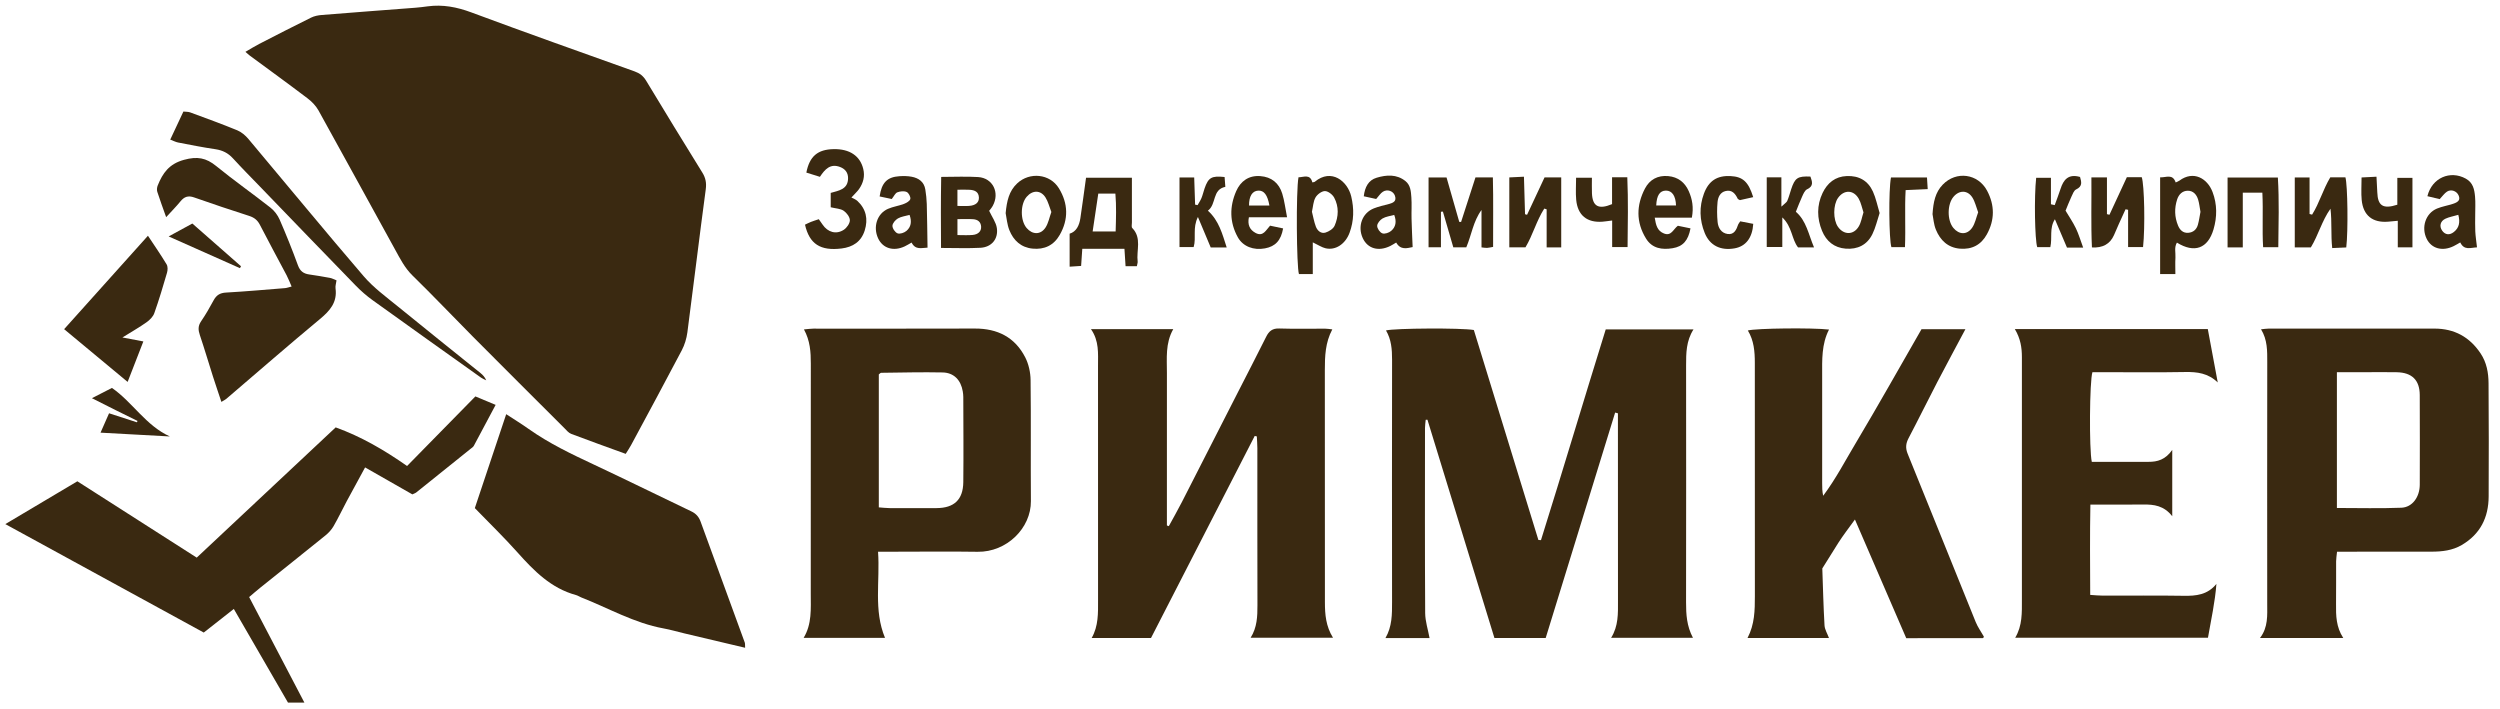 <svg width="141" height="40" viewBox="0 0 141 40" fill="none" xmlns="http://www.w3.org/2000/svg">
<path d="M35.291 25.598C34.226 25.21 33.216 24.851 32.215 24.47C32.067 24.414 31.95 24.267 31.832 24.148C30.115 22.435 28.397 20.723 26.687 19.003C25.543 17.852 24.426 16.673 23.265 15.539C22.829 15.113 22.568 14.593 22.285 14.08C20.84 11.462 19.411 8.836 17.959 6.222C17.812 5.959 17.579 5.722 17.336 5.539C16.262 4.724 15.169 3.933 14.084 3.132C14.018 3.083 13.959 3.025 13.842 2.924C14.121 2.762 14.362 2.611 14.614 2.481C15.588 1.979 16.562 1.479 17.545 0.994C17.727 0.904 17.944 0.861 18.148 0.845C19.908 0.702 21.669 0.572 23.43 0.436C23.661 0.418 23.89 0.389 24.119 0.358C24.972 0.243 25.771 0.397 26.582 0.699C29.641 1.836 32.716 2.928 35.789 4.026C36.083 4.131 36.281 4.284 36.446 4.558C37.488 6.291 38.549 8.013 39.612 9.734C39.797 10.033 39.853 10.313 39.805 10.677C39.443 13.365 39.122 16.059 38.768 18.748C38.722 19.094 38.613 19.45 38.452 19.758C37.512 21.548 36.549 23.326 35.592 25.106C35.513 25.252 35.419 25.389 35.29 25.598L35.291 25.598Z" fill="#3A2911"/>
<path d="M91.094 23.268C89.79 27.501 88.486 31.733 87.177 35.982H84.285C83.031 31.894 81.769 27.783 80.508 23.672C80.475 23.673 80.442 23.675 80.41 23.676C80.396 23.829 80.371 23.981 80.37 24.133C80.368 27.613 80.359 31.094 80.38 34.574C80.383 35.042 80.54 35.508 80.627 35.988H78.139C78.517 35.336 78.513 34.645 78.512 33.948C78.506 29.392 78.506 24.836 78.513 20.28C78.513 19.705 78.472 19.148 78.17 18.637C78.664 18.509 82.416 18.488 83.125 18.612C84.334 22.545 85.549 26.5 86.765 30.454C86.814 30.458 86.862 30.461 86.911 30.464C88.147 26.524 89.322 22.565 90.563 18.579H95.513C95.098 19.23 95.095 19.92 95.096 20.616C95.1 25.067 95.101 29.518 95.094 33.968C95.093 34.647 95.13 35.311 95.483 35.973H90.866C91.286 35.305 91.255 34.59 91.254 33.875C91.248 30.585 91.251 27.294 91.251 24.004C91.251 23.773 91.251 23.542 91.251 23.311L91.094 23.268Z" fill="#3A2911"/>
<path d="M70.766 24.587C68.82 28.38 66.872 32.173 64.917 35.982H61.571C61.957 35.302 61.931 34.573 61.93 33.844C61.925 29.437 61.928 25.03 61.928 20.623C61.928 19.932 61.996 19.231 61.531 18.563H66.172C65.717 19.365 65.816 20.209 65.814 21.04C65.811 23.675 65.813 26.312 65.813 28.947C65.813 29.177 65.813 29.406 65.813 29.636C65.849 29.649 65.885 29.663 65.921 29.676C66.165 29.228 66.418 28.785 66.65 28.332C67.706 26.27 68.757 24.205 69.809 22.141C70.346 21.09 70.889 20.043 71.415 18.988C71.572 18.674 71.766 18.514 72.147 18.527C73.01 18.555 73.876 18.534 74.74 18.537C74.859 18.537 74.979 18.56 75.142 18.577C74.743 19.325 74.721 20.099 74.721 20.878C74.723 25.243 74.719 29.607 74.725 33.972C74.726 34.647 74.777 35.319 75.181 35.967H70.536C70.901 35.389 70.922 34.766 70.92 34.128C70.911 31.176 70.916 28.224 70.915 25.272C70.915 25.052 70.895 24.833 70.885 24.613C70.846 24.605 70.806 24.597 70.766 24.588V24.587Z" fill="#3A2911"/>
<path d="M127.522 18.573C127.697 18.556 127.819 18.534 127.941 18.534C131.061 18.533 134.181 18.535 137.302 18.533C138.423 18.532 139.284 19.002 139.906 19.933C140.249 20.445 140.35 21.027 140.354 21.617C140.371 23.746 140.37 25.875 140.36 28.004C140.354 29.183 139.891 30.123 138.846 30.737C138.316 31.048 137.737 31.113 137.142 31.114C135.603 31.117 134.064 31.116 132.525 31.116C132.298 31.116 132.07 31.116 131.809 31.116C131.787 31.338 131.758 31.499 131.757 31.66C131.753 32.461 131.763 33.262 131.753 34.063C131.744 34.719 131.757 35.367 132.161 35.985H127.462C127.932 35.375 127.871 34.7 127.871 34.031C127.868 29.498 127.866 24.966 127.873 20.433C127.873 19.8 127.89 19.171 127.522 18.571L127.522 18.573ZM131.801 20.991V28.65C133.044 28.65 134.243 28.684 135.438 28.636C136.058 28.611 136.472 28.03 136.475 27.338C136.48 25.651 136.482 23.965 136.474 22.278C136.469 21.436 136.035 21.011 135.178 20.994C134.63 20.983 134.082 20.991 133.534 20.991C132.969 20.991 132.405 20.991 131.801 20.991Z" fill="#3A2911"/>
<path d="M103.154 35.983H98.56C98.965 35.211 98.975 34.417 98.975 33.617C98.969 29.232 98.971 24.847 98.972 20.462C98.972 19.827 98.922 19.203 98.578 18.639C99.047 18.513 102.227 18.478 103.157 18.587C102.731 19.412 102.769 20.297 102.77 21.177C102.773 23.201 102.77 25.225 102.77 27.249C102.77 27.479 102.77 27.709 102.827 27.962C103.554 26.992 104.103 25.922 104.72 24.896C105.338 23.867 105.932 22.825 106.532 21.785C107.14 20.73 107.742 19.671 108.374 18.565H110.85C110.318 19.565 109.782 20.556 109.261 21.555C108.717 22.601 108.197 23.66 107.648 24.704C107.489 25.006 107.458 25.264 107.593 25.594C108.88 28.753 110.146 31.92 111.429 35.081C111.546 35.369 111.734 35.629 111.89 35.905C111.885 35.92 111.882 35.943 111.87 35.959C111.86 35.974 111.841 35.991 111.826 35.991C110.415 35.993 109.004 35.993 107.512 35.993C106.565 33.802 105.608 31.59 104.618 29.3C104.421 29.569 104.261 29.783 104.106 30C103.959 30.206 103.811 30.411 103.676 30.624C103.372 31.1 103.077 31.581 102.778 32.06C102.816 33.132 102.841 34.203 102.903 35.273C102.917 35.508 103.063 35.736 103.154 35.984V35.983Z" fill="#3A2911"/>
<path d="M49.522 31.117C49.64 32.796 49.262 34.4 49.914 35.974H45.326C45.799 35.191 45.727 34.332 45.727 33.483C45.727 29.16 45.724 24.838 45.73 20.516C45.731 19.859 45.693 19.217 45.343 18.579C45.558 18.561 45.717 18.535 45.876 18.535C48.912 18.533 51.948 18.541 54.984 18.53C56.258 18.526 57.245 19.019 57.826 20.161C58.018 20.539 58.12 21.004 58.125 21.431C58.153 23.708 58.126 25.986 58.143 28.263C58.154 29.787 56.779 31.146 55.135 31.121C53.532 31.096 51.93 31.117 50.327 31.117C50.099 31.117 49.87 31.117 49.521 31.117L49.522 31.117ZM49.565 28.616C49.806 28.633 49.99 28.657 50.174 28.657C51.059 28.66 51.944 28.662 52.829 28.657C53.814 28.651 54.319 28.179 54.33 27.192C54.348 25.591 54.333 23.99 54.33 22.389C54.33 22.285 54.317 22.179 54.3 22.075C54.195 21.438 53.801 21.02 53.166 21.006C52.01 20.981 50.851 21.013 49.694 21.026C49.66 21.026 49.627 21.072 49.565 21.117V28.616Z" fill="#3A2911"/>
<path d="M113.637 18.56H124.52C124.709 19.573 124.895 20.572 125.081 21.571C124.539 21.046 123.922 20.97 123.241 20.982C121.702 21.011 120.162 20.991 118.621 20.991C118.413 20.991 118.205 20.991 118.013 20.991C117.85 21.486 117.824 25.351 117.977 26.048C118.4 26.048 118.839 26.048 119.277 26.048C119.91 26.048 120.543 26.046 121.176 26.048C121.681 26.05 122.13 25.927 122.515 25.375V29.117C122.051 28.517 121.483 28.447 120.883 28.455C120.124 28.465 119.365 28.457 118.605 28.458C118.398 28.458 118.191 28.458 117.898 28.458C117.865 30.175 117.881 31.828 117.888 33.552C118.153 33.569 118.376 33.593 118.599 33.593C120.117 33.597 121.636 33.578 123.155 33.603C123.859 33.615 124.505 33.551 125.006 32.932C124.927 33.966 124.707 34.947 124.529 35.969H113.657C114.066 35.285 114.035 34.549 114.035 33.814C114.031 29.257 114.031 24.701 114.035 20.145C114.035 19.61 113.96 19.1 113.636 18.559L113.637 18.56Z" fill="#3A2911"/>
<path d="M18.932 24.104C20.377 24.628 21.664 25.376 22.959 26.282C24.251 24.967 25.527 23.667 26.811 22.358C27.198 22.52 27.542 22.663 27.954 22.835C27.528 23.637 27.129 24.393 26.723 25.145C26.685 25.215 26.604 25.263 26.54 25.315C25.524 26.133 24.507 26.951 23.488 27.766C23.424 27.817 23.34 27.842 23.257 27.883C22.38 27.383 21.506 26.884 20.591 26.362C20.228 27.029 19.884 27.652 19.549 28.28C19.301 28.744 19.076 29.222 18.812 29.678C18.7 29.871 18.538 30.049 18.364 30.191C17.137 31.184 15.9 32.167 14.668 33.155C14.473 33.311 14.285 33.477 14.052 33.674C15.086 35.649 16.107 37.599 17.168 39.627H16.243C15.248 37.906 14.23 36.147 13.187 34.344C12.594 34.81 12.054 35.234 11.492 35.676C7.786 33.651 4.1 31.636 0.3 29.559C1.696 28.729 3.005 27.952 4.363 27.145C6.587 28.567 8.817 29.993 11.095 31.45C13.717 28.992 16.321 26.552 18.933 24.104H18.932Z" fill="#3A2911"/>
<path d="M42.025 36.534C40.839 36.254 39.718 35.989 38.598 35.723C38.209 35.63 37.824 35.516 37.432 35.444C35.773 35.143 34.32 34.297 32.776 33.692C32.678 33.653 32.589 33.589 32.489 33.562C31.078 33.179 30.114 32.196 29.18 31.149C28.423 30.302 27.606 29.509 26.78 28.657C27.364 26.909 27.948 25.164 28.55 23.36C29.009 23.66 29.421 23.912 29.813 24.191C30.971 25.011 32.242 25.616 33.521 26.215C35.351 27.073 37.163 27.969 38.988 28.84C39.254 28.966 39.415 29.147 39.515 29.423C40.341 31.698 41.176 33.97 42.006 36.243C42.027 36.3 42.016 36.368 42.025 36.533V36.534Z" fill="#3A2911"/>
<path d="M9.371 12.248C9.184 11.719 9.016 11.272 8.871 10.818C8.837 10.711 8.853 10.566 8.896 10.459C9.176 9.765 9.532 9.246 10.377 9.014C11.128 8.808 11.625 8.9 12.196 9.367C13.19 10.179 14.244 10.917 15.253 11.71C15.471 11.882 15.662 12.133 15.773 12.388C16.142 13.236 16.487 14.096 16.804 14.964C16.922 15.288 17.115 15.433 17.432 15.478C17.828 15.535 18.222 15.601 18.614 15.674C18.732 15.696 18.841 15.759 18.98 15.813C18.957 15.98 18.906 16.125 18.924 16.261C19.03 17.049 18.61 17.526 18.042 17.997C16.263 19.474 14.52 20.994 12.762 22.496C12.7 22.549 12.623 22.583 12.486 22.667C12.322 22.171 12.162 21.708 12.013 21.241C11.764 20.459 11.532 19.672 11.271 18.896C11.176 18.616 11.162 18.386 11.338 18.127C11.599 17.745 11.83 17.342 12.05 16.934C12.206 16.646 12.408 16.52 12.746 16.501C13.857 16.438 14.966 16.339 16.075 16.25C16.176 16.242 16.273 16.203 16.447 16.16C16.345 15.928 16.268 15.722 16.166 15.528C15.665 14.579 15.15 13.638 14.66 12.683C14.524 12.416 14.339 12.27 14.059 12.179C13.017 11.843 11.978 11.499 10.946 11.134C10.612 11.016 10.392 11.094 10.179 11.356C9.945 11.643 9.682 11.907 9.371 12.248L9.371 12.248Z" fill="#3A2911"/>
<path d="M7.199 21.541C5.956 20.508 4.8 19.547 3.617 18.565C5.213 16.787 6.753 15.07 8.344 13.296C8.719 13.863 9.075 14.376 9.397 14.911C9.469 15.03 9.463 15.233 9.421 15.378C9.198 16.145 8.969 16.911 8.702 17.664C8.632 17.862 8.447 18.047 8.268 18.174C7.877 18.453 7.456 18.69 6.904 19.033C7.368 19.121 7.692 19.182 8.085 19.257C7.797 19.998 7.519 20.715 7.198 21.541L7.199 21.541Z" fill="#3A2911"/>
<path d="M9.601 7.875C9.856 7.331 10.095 6.822 10.344 6.291C10.489 6.308 10.617 6.299 10.727 6.339C11.615 6.667 12.506 6.989 13.381 7.349C13.619 7.447 13.843 7.639 14.012 7.84C16.178 10.416 18.314 13.019 20.506 15.573C21.06 16.22 21.77 16.738 22.436 17.281C23.984 18.546 25.549 19.79 27.105 21.045C27.232 21.148 27.347 21.267 27.423 21.451C27.325 21.401 27.22 21.362 27.132 21.3C25.091 19.847 23.048 18.395 21.015 16.931C20.675 16.687 20.355 16.407 20.063 16.107C18.256 14.252 16.46 12.385 14.661 10.522C14.149 9.992 13.63 9.469 13.132 8.925C12.861 8.63 12.549 8.475 12.153 8.416C11.446 8.313 10.744 8.172 10.042 8.037C9.906 8.01 9.777 7.94 9.602 7.874L9.601 7.875Z" fill="#3A2911"/>
<path d="M64.119 15.013H63.482C63.461 14.691 63.441 14.384 63.419 14.033H61.041C61.021 14.331 60.999 14.635 60.975 14.998C60.767 15.012 60.57 15.025 60.327 15.041V13.18C60.705 13.066 60.87 12.718 60.932 12.313C61.044 11.569 61.142 10.822 61.253 10.023H63.839C63.839 10.479 63.839 10.915 63.839 11.351C63.839 11.752 63.838 12.152 63.84 12.552C63.84 12.657 63.804 12.804 63.859 12.86C64.411 13.424 64.083 14.122 64.164 14.755C64.171 14.814 64.144 14.876 64.119 15.014V15.013ZM61.624 13.055H62.922C62.944 12.316 62.968 11.616 62.908 10.92H61.943C61.834 11.653 61.733 12.335 61.625 13.055H61.624Z" fill="#3A2911"/>
<path d="M80.571 10.009H81.585C81.821 10.835 82.061 11.674 82.302 12.514C82.336 12.516 82.371 12.517 82.405 12.519C82.674 11.686 82.943 10.853 83.217 10.004H84.198C84.231 11.31 84.205 12.603 84.211 13.925C84.065 13.951 83.968 13.975 83.87 13.981C83.789 13.986 83.706 13.967 83.557 13.953V11.843C83.088 12.484 82.998 13.243 82.698 13.951H81.967C81.773 13.284 81.577 12.609 81.38 11.934C81.343 11.938 81.306 11.94 81.269 11.943V13.944H80.571V10.009H80.571Z" fill="#3A2911"/>
<path d="M121.831 10.002C122.172 10.02 122.536 9.782 122.709 10.291C122.781 10.256 122.858 10.232 122.919 10.187C123.717 9.598 124.498 10.063 124.789 10.831C125.05 11.518 125.05 12.238 124.841 12.942C124.522 14.017 123.764 14.295 122.778 13.683C122.615 13.957 122.712 14.254 122.695 14.531C122.677 14.823 122.691 15.116 122.691 15.458H121.831V10.002ZM124.106 11.945C124.061 11.703 124.04 11.471 123.973 11.253C123.887 10.976 123.701 10.755 123.39 10.757C123.087 10.759 122.885 10.965 122.793 11.243C122.63 11.738 122.641 12.238 122.842 12.722C122.944 12.968 123.121 13.153 123.418 13.13C123.701 13.109 123.887 12.941 123.961 12.677C124.028 12.437 124.06 12.187 124.107 11.945H124.106Z" fill="#3A2911"/>
<path d="M74.041 13.668V15.458H73.261C73.123 15.049 73.092 10.757 73.235 10C73.535 9.995 73.891 9.795 74.017 10.287C74.076 10.272 74.126 10.275 74.154 10.251C75.097 9.472 76.005 10.226 76.209 11.077C76.376 11.773 76.362 12.455 76.117 13.123C75.881 13.767 75.322 14.133 74.764 14.003C74.548 13.953 74.352 13.816 74.04 13.668H74.041ZM73.994 11.945C74.064 12.221 74.112 12.511 74.214 12.781C74.3 13.009 74.505 13.194 74.754 13.119C74.952 13.059 75.195 12.906 75.272 12.73C75.499 12.213 75.52 11.654 75.247 11.145C75.153 10.97 74.905 10.778 74.726 10.777C74.544 10.777 74.295 10.963 74.195 11.137C74.067 11.361 74.059 11.653 73.993 11.944L73.994 11.945Z" fill="#3A2911"/>
<path d="M46.852 11.691V10.88C47.292 10.751 47.833 10.689 47.831 10.045C47.83 9.743 47.677 9.534 47.388 9.421C46.829 9.204 46.526 9.547 46.243 9.973C45.974 9.889 45.722 9.81 45.478 9.734C45.658 8.812 46.118 8.43 47.01 8.411C47.915 8.391 48.51 8.79 48.688 9.53C48.789 9.948 48.687 10.323 48.449 10.664C48.354 10.799 48.227 10.912 48.02 11.139C48.138 11.204 48.264 11.246 48.352 11.328C48.851 11.79 48.969 12.357 48.771 12.995C48.572 13.633 48.1 13.935 47.465 14.014C46.269 14.162 45.65 13.761 45.402 12.671C45.51 12.62 45.62 12.562 45.736 12.516C45.871 12.463 46.011 12.421 46.18 12.363C46.255 12.469 46.325 12.566 46.393 12.666C46.686 13.1 47.159 13.241 47.59 12.96C47.759 12.85 47.934 12.602 47.932 12.419C47.93 12.235 47.748 11.998 47.579 11.884C47.4 11.764 47.142 11.761 46.852 11.69L46.852 11.691Z" fill="#3A2911"/>
<path d="M53.084 9.978C53.832 9.978 54.503 9.943 55.168 9.986C55.997 10.04 56.401 10.87 55.989 11.614C55.92 11.738 55.821 11.846 55.788 11.889C55.955 12.248 56.177 12.543 56.223 12.864C56.311 13.482 55.921 13.941 55.298 13.975C54.589 14.014 53.877 13.984 53.074 13.984C53.065 12.65 53.059 11.361 53.083 9.977L53.084 9.978ZM54 13.258C54.318 13.258 54.587 13.276 54.851 13.252C55.173 13.224 55.348 13.042 55.336 12.789C55.321 12.506 55.135 12.38 54.883 12.363C54.6 12.344 54.315 12.359 54 12.359V13.257V13.258ZM54 11.615C54.259 11.615 54.465 11.629 54.669 11.612C55.034 11.583 55.222 11.412 55.21 11.135C55.195 10.809 54.963 10.723 54.695 10.704C54.474 10.689 54.251 10.701 53.999 10.701V11.615H54Z" fill="#3A2911"/>
<path d="M129.426 10.009H130.259V12.069C130.307 12.081 130.354 12.094 130.402 12.106C130.815 11.453 131.017 10.686 131.429 10.001H132.282C132.407 10.445 132.441 13.014 132.329 13.956C132.1 13.966 131.859 13.977 131.536 13.991C131.455 13.245 131.527 12.514 131.439 11.772C130.958 12.443 130.757 13.256 130.332 13.953H129.425V10.009L129.426 10.009Z" fill="#3A2911"/>
<path d="M88.053 13.953H87.231V11.805C87.186 11.791 87.141 11.778 87.097 11.764C86.657 12.448 86.452 13.258 86.036 13.949H85.125V10.006C85.374 9.994 85.615 9.982 85.951 9.966C85.972 10.688 85.992 11.385 86.012 12.082C86.05 12.093 86.089 12.104 86.127 12.114C86.458 11.407 86.788 10.699 87.112 10.007H88.053V13.954L88.053 13.953Z" fill="#3A2911"/>
<path d="M119.955 9.993H120.795C120.944 10.441 120.989 12.819 120.868 13.934H120.025V11.833L119.881 11.803C119.755 12.078 119.629 12.352 119.505 12.628C119.411 12.839 119.322 13.053 119.228 13.263C119.007 13.762 118.592 13.992 117.985 13.955C117.924 12.652 117.968 11.345 117.955 10.005H118.832V12.078C118.879 12.09 118.927 12.101 118.973 12.113C119.293 11.423 119.612 10.732 119.955 9.993H119.955Z" fill="#3A2911"/>
<path d="M52.312 13.967C51.994 13.975 51.632 14.119 51.414 13.68C51.277 13.756 51.155 13.835 51.025 13.896C50.391 14.193 49.79 14.009 49.525 13.441C49.227 12.8 49.466 12.046 50.082 11.779C50.368 11.654 50.689 11.612 50.983 11.5C51.124 11.446 51.317 11.338 51.342 11.222C51.368 11.104 51.248 10.875 51.135 10.827C50.987 10.762 50.767 10.786 50.608 10.848C50.491 10.894 50.423 11.063 50.295 11.224C50.084 11.18 49.847 11.13 49.611 11.08C49.722 10.303 50.036 9.983 50.728 9.938C50.957 9.923 51.195 9.926 51.419 9.968C51.818 10.044 52.121 10.258 52.189 10.692C52.231 10.96 52.262 11.231 52.27 11.502C52.291 12.298 52.299 13.094 52.313 13.967H52.312ZM51.3 12.121C51.065 12.187 50.828 12.212 50.64 12.321C50.498 12.404 50.336 12.593 50.334 12.737C50.332 12.884 50.486 13.11 50.623 13.161C50.758 13.211 50.997 13.13 51.121 13.025C51.38 12.807 51.437 12.505 51.3 12.121V12.121Z" fill="#3A2911"/>
<path d="M78.746 13.679C78.628 13.748 78.524 13.817 78.414 13.872C77.751 14.201 77.137 14.026 76.861 13.434C76.553 12.771 76.825 12.014 77.484 11.753C77.756 11.646 78.046 11.581 78.329 11.507C78.577 11.441 78.783 11.352 78.673 11.036C78.582 10.773 78.244 10.652 77.994 10.814C77.86 10.9 77.769 11.053 77.616 11.223C77.416 11.18 77.178 11.127 76.917 11.07C76.976 10.557 77.178 10.162 77.642 10.024C78.192 9.86 78.768 9.814 79.266 10.212C79.557 10.445 79.577 10.801 79.601 11.13C79.63 11.528 79.601 11.93 79.611 12.329C79.623 12.852 79.65 13.375 79.673 13.935C79.351 14.001 78.992 14.116 78.745 13.679L78.746 13.679ZM78.634 12.121C78.401 12.187 78.163 12.212 77.975 12.322C77.834 12.405 77.673 12.596 77.673 12.74C77.672 12.887 77.827 13.112 77.965 13.161C78.101 13.21 78.34 13.128 78.463 13.021C78.719 12.802 78.78 12.501 78.634 12.121V12.121Z" fill="#3A2911"/>
<path d="M139.702 13.951C139.35 13.962 138.984 14.145 138.758 13.673C138.629 13.746 138.508 13.822 138.38 13.884C137.75 14.192 137.134 14.021 136.864 13.468C136.546 12.818 136.805 12.028 137.447 11.763C137.737 11.643 138.054 11.593 138.353 11.495C138.691 11.384 138.769 11.245 138.658 11.006C138.549 10.774 138.246 10.659 138.017 10.804C137.865 10.899 137.758 11.064 137.598 11.231C137.381 11.179 137.143 11.122 136.905 11.065C137.162 10.028 138.189 9.588 139.073 10.076C139.487 10.305 139.557 10.693 139.593 11.092C139.623 11.426 139.601 11.765 139.602 12.103C139.602 12.419 139.59 12.736 139.606 13.051C139.621 13.341 139.667 13.628 139.703 13.952L139.702 13.951ZM138.648 12.116C138.36 12.2 138.13 12.238 137.926 12.333C137.629 12.47 137.563 12.761 137.739 13.01C137.903 13.243 138.15 13.28 138.396 13.086C138.69 12.854 138.763 12.549 138.649 12.116L138.648 12.116Z" fill="#3A2911"/>
<path d="M126.494 13.953H125.635V10.014H128.472C128.551 11.313 128.51 12.605 128.496 13.941H127.64C127.579 12.942 127.65 11.92 127.597 10.865H126.493V13.954L126.494 13.953Z" fill="#3A2911"/>
<path d="M108.995 12.074C109.039 11.392 109.152 10.845 109.573 10.411C110.333 9.626 111.557 9.789 112.071 10.754C112.507 11.574 112.509 12.403 112.058 13.219C111.731 13.812 111.214 14.081 110.542 14.025C109.859 13.968 109.43 13.55 109.185 12.954C109.06 12.65 109.041 12.303 108.994 12.074H108.995ZM111.568 11.973C111.454 11.671 111.392 11.375 111.241 11.138C110.973 10.717 110.508 10.714 110.184 11.091C109.818 11.514 109.811 12.425 110.171 12.857C110.491 13.242 110.943 13.259 111.23 12.842C111.398 12.597 111.456 12.275 111.568 11.974L111.568 11.973Z" fill="#3A2911"/>
<path d="M106.011 12.014C105.874 12.426 105.784 12.838 105.603 13.206C105.304 13.813 104.77 14.075 104.099 14.024C103.447 13.974 103.003 13.603 102.764 13.021C102.474 12.314 102.46 11.584 102.794 10.883C103.065 10.318 103.504 9.954 104.163 9.929C104.842 9.902 105.355 10.191 105.633 10.804C105.803 11.178 105.883 11.593 106.01 12.014H106.011ZM105.101 11.979C105.012 11.715 104.964 11.441 104.834 11.211C104.544 10.698 104.001 10.688 103.664 11.164C103.385 11.558 103.381 12.385 103.657 12.787C103.985 13.263 104.544 13.267 104.837 12.766C104.97 12.54 105.01 12.259 105.1 11.979H105.101Z" fill="#3A2911"/>
<path d="M56.719 12.021C56.784 11.34 56.907 10.777 57.369 10.343C58.072 9.683 59.219 9.799 59.722 10.62C60.245 11.474 60.273 12.364 59.77 13.247C59.432 13.84 58.902 14.088 58.237 14.022C57.588 13.959 57.159 13.561 56.928 12.982C56.799 12.658 56.775 12.291 56.719 12.021ZM59.297 11.958C59.182 11.664 59.116 11.37 58.964 11.134C58.693 10.713 58.239 10.714 57.907 11.096C57.541 11.518 57.538 12.434 57.903 12.861C58.228 13.241 58.688 13.254 58.964 12.838C59.129 12.588 59.184 12.267 59.296 11.958H59.297Z" fill="#3A2911"/>
<path d="M95.422 12.275H93.326C93.396 12.716 93.478 13.022 93.846 13.168C94.263 13.334 94.37 12.927 94.631 12.733C94.859 12.78 95.102 12.83 95.344 12.88C95.214 13.568 94.92 13.904 94.333 14C93.739 14.096 93.181 14.017 92.834 13.452C92.266 12.53 92.287 11.569 92.777 10.632C93.04 10.13 93.498 9.877 94.087 9.932C94.641 9.984 95.024 10.282 95.246 10.782C95.444 11.228 95.53 11.694 95.421 12.275H95.422ZM94.528 11.589C94.509 11.044 94.302 10.749 93.961 10.75C93.614 10.752 93.436 11.017 93.411 11.589H94.528Z" fill="#3A2911"/>
<path d="M72.591 12.252H70.438C70.349 12.686 70.491 12.964 70.816 13.139C71.241 13.368 71.401 12.975 71.632 12.728C71.884 12.781 72.126 12.832 72.368 12.883C72.245 13.563 71.934 13.897 71.346 14.008C70.703 14.131 70.104 13.901 69.816 13.387C69.341 12.539 69.341 11.646 69.723 10.778C69.966 10.228 70.418 9.884 71.075 9.932C71.715 9.978 72.136 10.326 72.319 10.922C72.441 11.316 72.488 11.733 72.59 12.252H72.591ZM71.595 11.593C71.488 10.986 71.287 10.735 70.965 10.751C70.63 10.767 70.442 11.063 70.445 11.593H71.595Z" fill="#3A2911"/>
<path d="M69.187 13.958H68.285C68.063 13.427 67.84 12.897 67.563 12.238C67.247 12.868 67.481 13.403 67.322 13.936H66.524V10.009H67.353C67.37 10.526 67.387 11.034 67.404 11.541C67.451 11.55 67.497 11.559 67.544 11.569C67.618 11.436 67.707 11.309 67.764 11.169C67.835 10.995 67.875 10.808 67.937 10.63C68.151 10.012 68.333 9.904 69.067 9.984C69.079 10.155 69.093 10.335 69.109 10.538C68.354 10.693 68.62 11.517 68.125 11.882C68.747 12.442 68.936 13.184 69.186 13.958H69.187Z" fill="#3A2911"/>
<path d="M99.644 10.001H100.47V11.654C100.653 11.481 100.762 11.421 100.801 11.331C100.893 11.119 100.95 10.893 101.022 10.673C101.235 10.03 101.386 9.927 102.109 9.959C102.199 10.233 102.315 10.49 101.92 10.675C101.794 10.734 101.714 10.925 101.647 11.071C101.516 11.352 101.409 11.644 101.286 11.945C101.878 12.449 101.997 13.213 102.312 13.955H101.411C101.045 13.496 101.091 12.804 100.522 12.262V13.932H99.644V10.001Z" fill="#3A2911"/>
<path d="M115.886 11.569C115.996 11.265 116.113 10.963 116.213 10.656C116.376 10.147 116.649 9.788 117.314 9.98C117.391 10.252 117.472 10.507 117.092 10.685C116.968 10.744 116.899 10.943 116.83 11.089C116.707 11.353 116.603 11.626 116.497 11.881C116.687 12.2 116.91 12.524 117.079 12.874C117.24 13.208 117.343 13.569 117.49 13.963H116.577C116.348 13.426 116.123 12.896 115.897 12.365C115.571 12.874 115.76 13.403 115.639 13.94H114.9C114.765 13.534 114.72 11.116 114.84 10.028H115.673V11.521C115.744 11.537 115.815 11.553 115.886 11.569Z" fill="#3A2911"/>
<path d="M90.921 9.996H91.78C91.835 11.306 91.809 12.597 91.795 13.936H90.926V12.436C90.7 12.464 90.543 12.491 90.385 12.503C89.508 12.571 88.978 12.143 88.897 11.265C88.861 10.871 88.891 10.472 88.891 10.025H89.784C89.784 10.322 89.775 10.61 89.786 10.897C89.816 11.637 90.151 11.834 90.92 11.513V9.995L90.921 9.996Z" fill="#3A2911"/>
<path d="M98.148 12.483C98.402 12.532 98.645 12.579 98.883 12.625C98.835 13.411 98.462 13.894 97.836 14.006C97.04 14.149 96.432 13.847 96.145 13.137C95.851 12.408 95.829 11.657 96.102 10.92C96.373 10.188 96.856 9.892 97.607 9.931C98.293 9.967 98.609 10.247 98.881 11.119C98.621 11.177 98.367 11.235 98.131 11.287C98.071 11.25 98.021 11.237 98.006 11.206C97.869 10.92 97.684 10.692 97.329 10.773C97.016 10.844 96.897 11.119 96.87 11.392C96.834 11.765 96.837 12.147 96.873 12.521C96.905 12.853 97.081 13.146 97.439 13.197C97.807 13.249 97.934 12.953 98.034 12.661C98.048 12.623 98.079 12.59 98.149 12.483H98.148Z" fill="#3A2911"/>
<path d="M135.209 11.546V10.03H136.062V13.951H135.235V12.452C135.011 12.473 134.855 12.49 134.699 12.502C133.814 12.576 133.282 12.153 133.199 11.274C133.161 10.879 133.192 10.478 133.192 10.009C133.467 9.995 133.708 9.983 134.034 9.966C134.05 10.277 134.069 10.56 134.079 10.844C134.106 11.603 134.397 11.807 135.209 11.546Z" fill="#3A2911"/>
<path d="M5.67 24.402C5.85 23.993 5.99 23.674 6.151 23.309C6.693 23.485 7.206 23.651 7.719 23.817C7.732 23.792 7.745 23.767 7.758 23.742C7.346 23.539 6.933 23.337 6.523 23.132C6.112 22.927 5.702 22.72 5.184 22.458C5.608 22.24 5.947 22.066 6.313 21.879C7.476 22.681 8.221 24.002 9.58 24.616C8.304 24.546 7.028 24.476 5.669 24.402H5.67Z" fill="#3A2911"/>
<path d="M106.65 10.01H108.682C108.695 10.218 108.708 10.414 108.723 10.666C108.305 10.684 107.934 10.701 107.478 10.722C107.417 11.779 107.485 12.84 107.44 13.94H106.675C106.538 13.518 106.511 10.717 106.651 10.01H106.65Z" fill="#3A2911"/>
<path d="M9.512 13.335C10.026 13.055 10.427 12.836 10.848 12.607C11.773 13.419 12.682 14.217 13.592 15.016C13.572 15.052 13.553 15.089 13.534 15.125C12.238 14.549 10.942 13.971 9.511 13.334L9.512 13.335Z" fill="#3A2911"/>
</svg>
